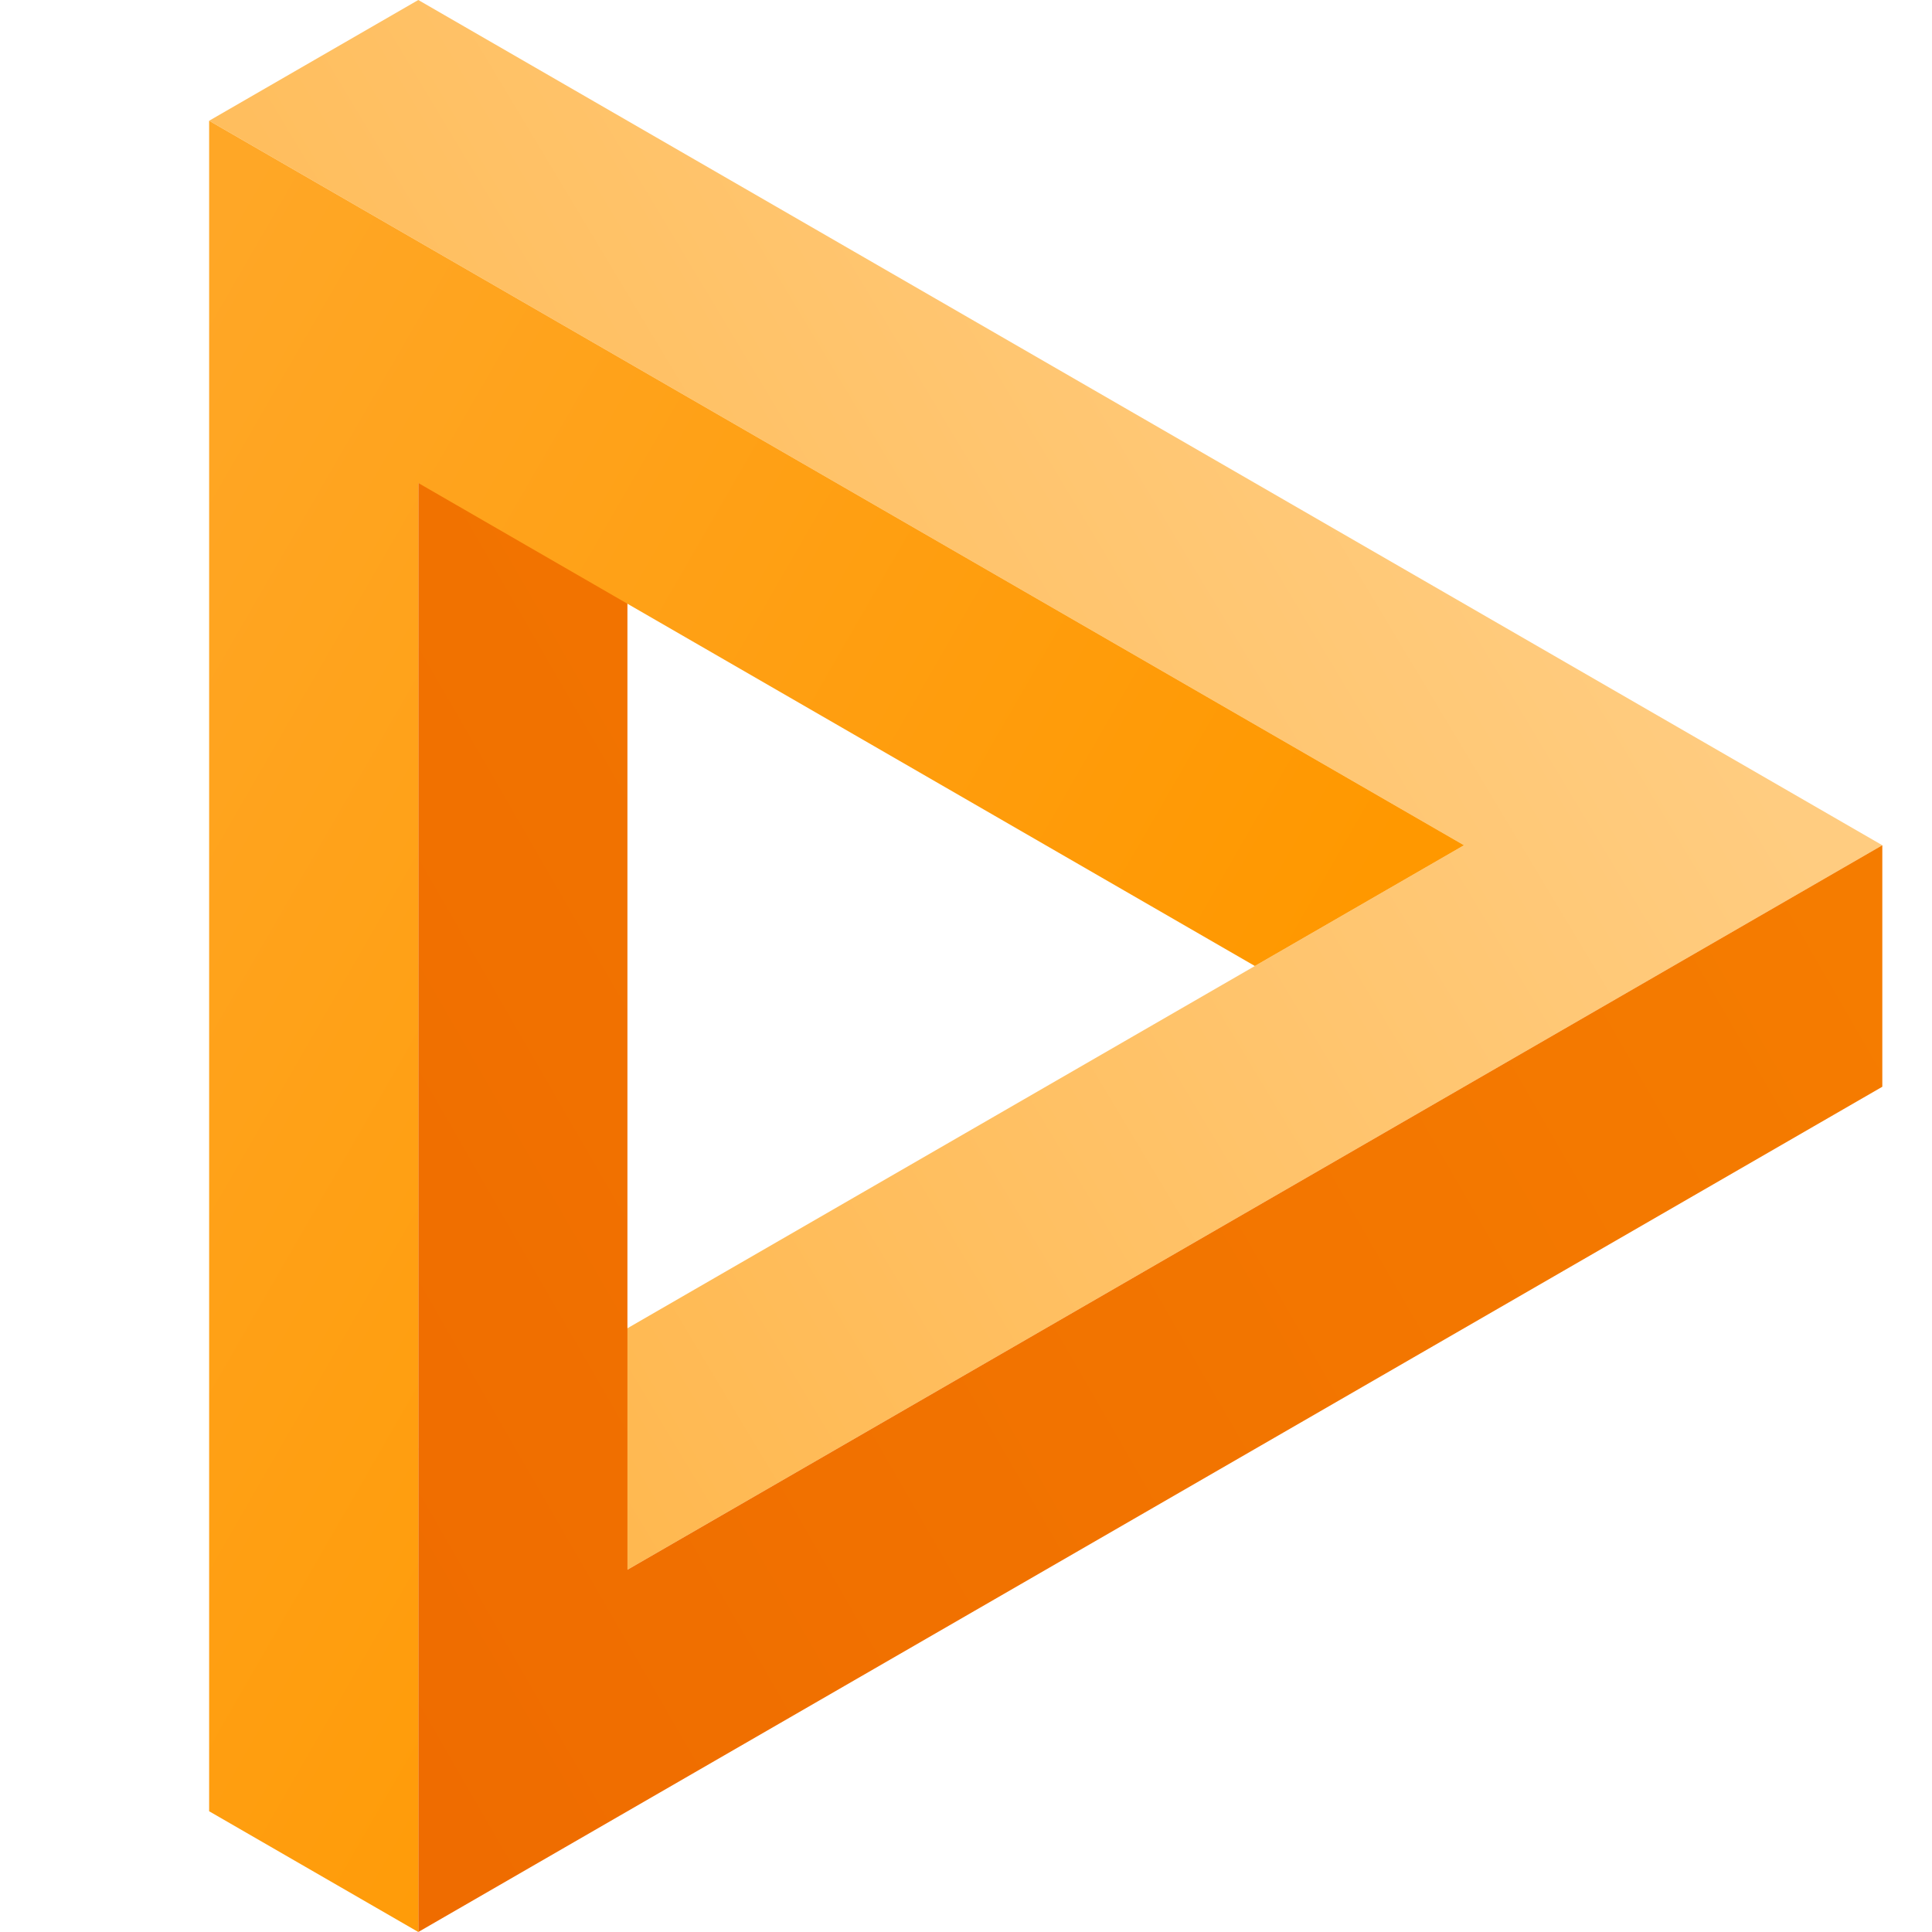 <svg viewBox="0 0 128 128" xmlns="http://www.w3.org/2000/svg" fill-rule="evenodd" clip-rule="evenodd" stroke-linejoin="round" stroke-miterlimit="1.414" width="128" height="128"><path d="M13.856 24l13.857-8 96.995 56-83.139 48-13.856-8 69.282-40-83.139-48z" fill="url(#a)" transform="translate(0 -16)"/><path d="M27.713 128l96.995-56V56l-83.139 48V24l-13.856 8v96z" fill="url(#b)"/><path d="M13.856-8l83.139 48-13.857 8-55.425-32v96l-13.857-8V-8z" fill="url(#c)" transform="translate(0 16)"/><defs><linearGradient id="a" x2="1" gradientUnits="userSpaceOnUse" gradientTransform="matrix(81.359 -49.027 49.027 81.359 34.641 116)"><stop offset="0%" stop-color="#FFB74D"/><stop offset="100%" stop-color="#FFCC80"/></linearGradient><linearGradient id="b" x2="1" gradientUnits="userSpaceOnUse" gradientTransform="scale(112) rotate(-30 2.123 .074)"><stop offset="0%" stop-color="#EF6C00"/><stop offset="100%" stop-color="#F57C00"/></linearGradient><linearGradient id="c" x2="1" gradientUnits="userSpaceOnUse" gradientTransform="scale(88) rotate(30 .079 .294)"><stop offset="0%" stop-color="#FFA726"/><stop offset="100%" stop-color="#FF9800"/></linearGradient></defs></svg>